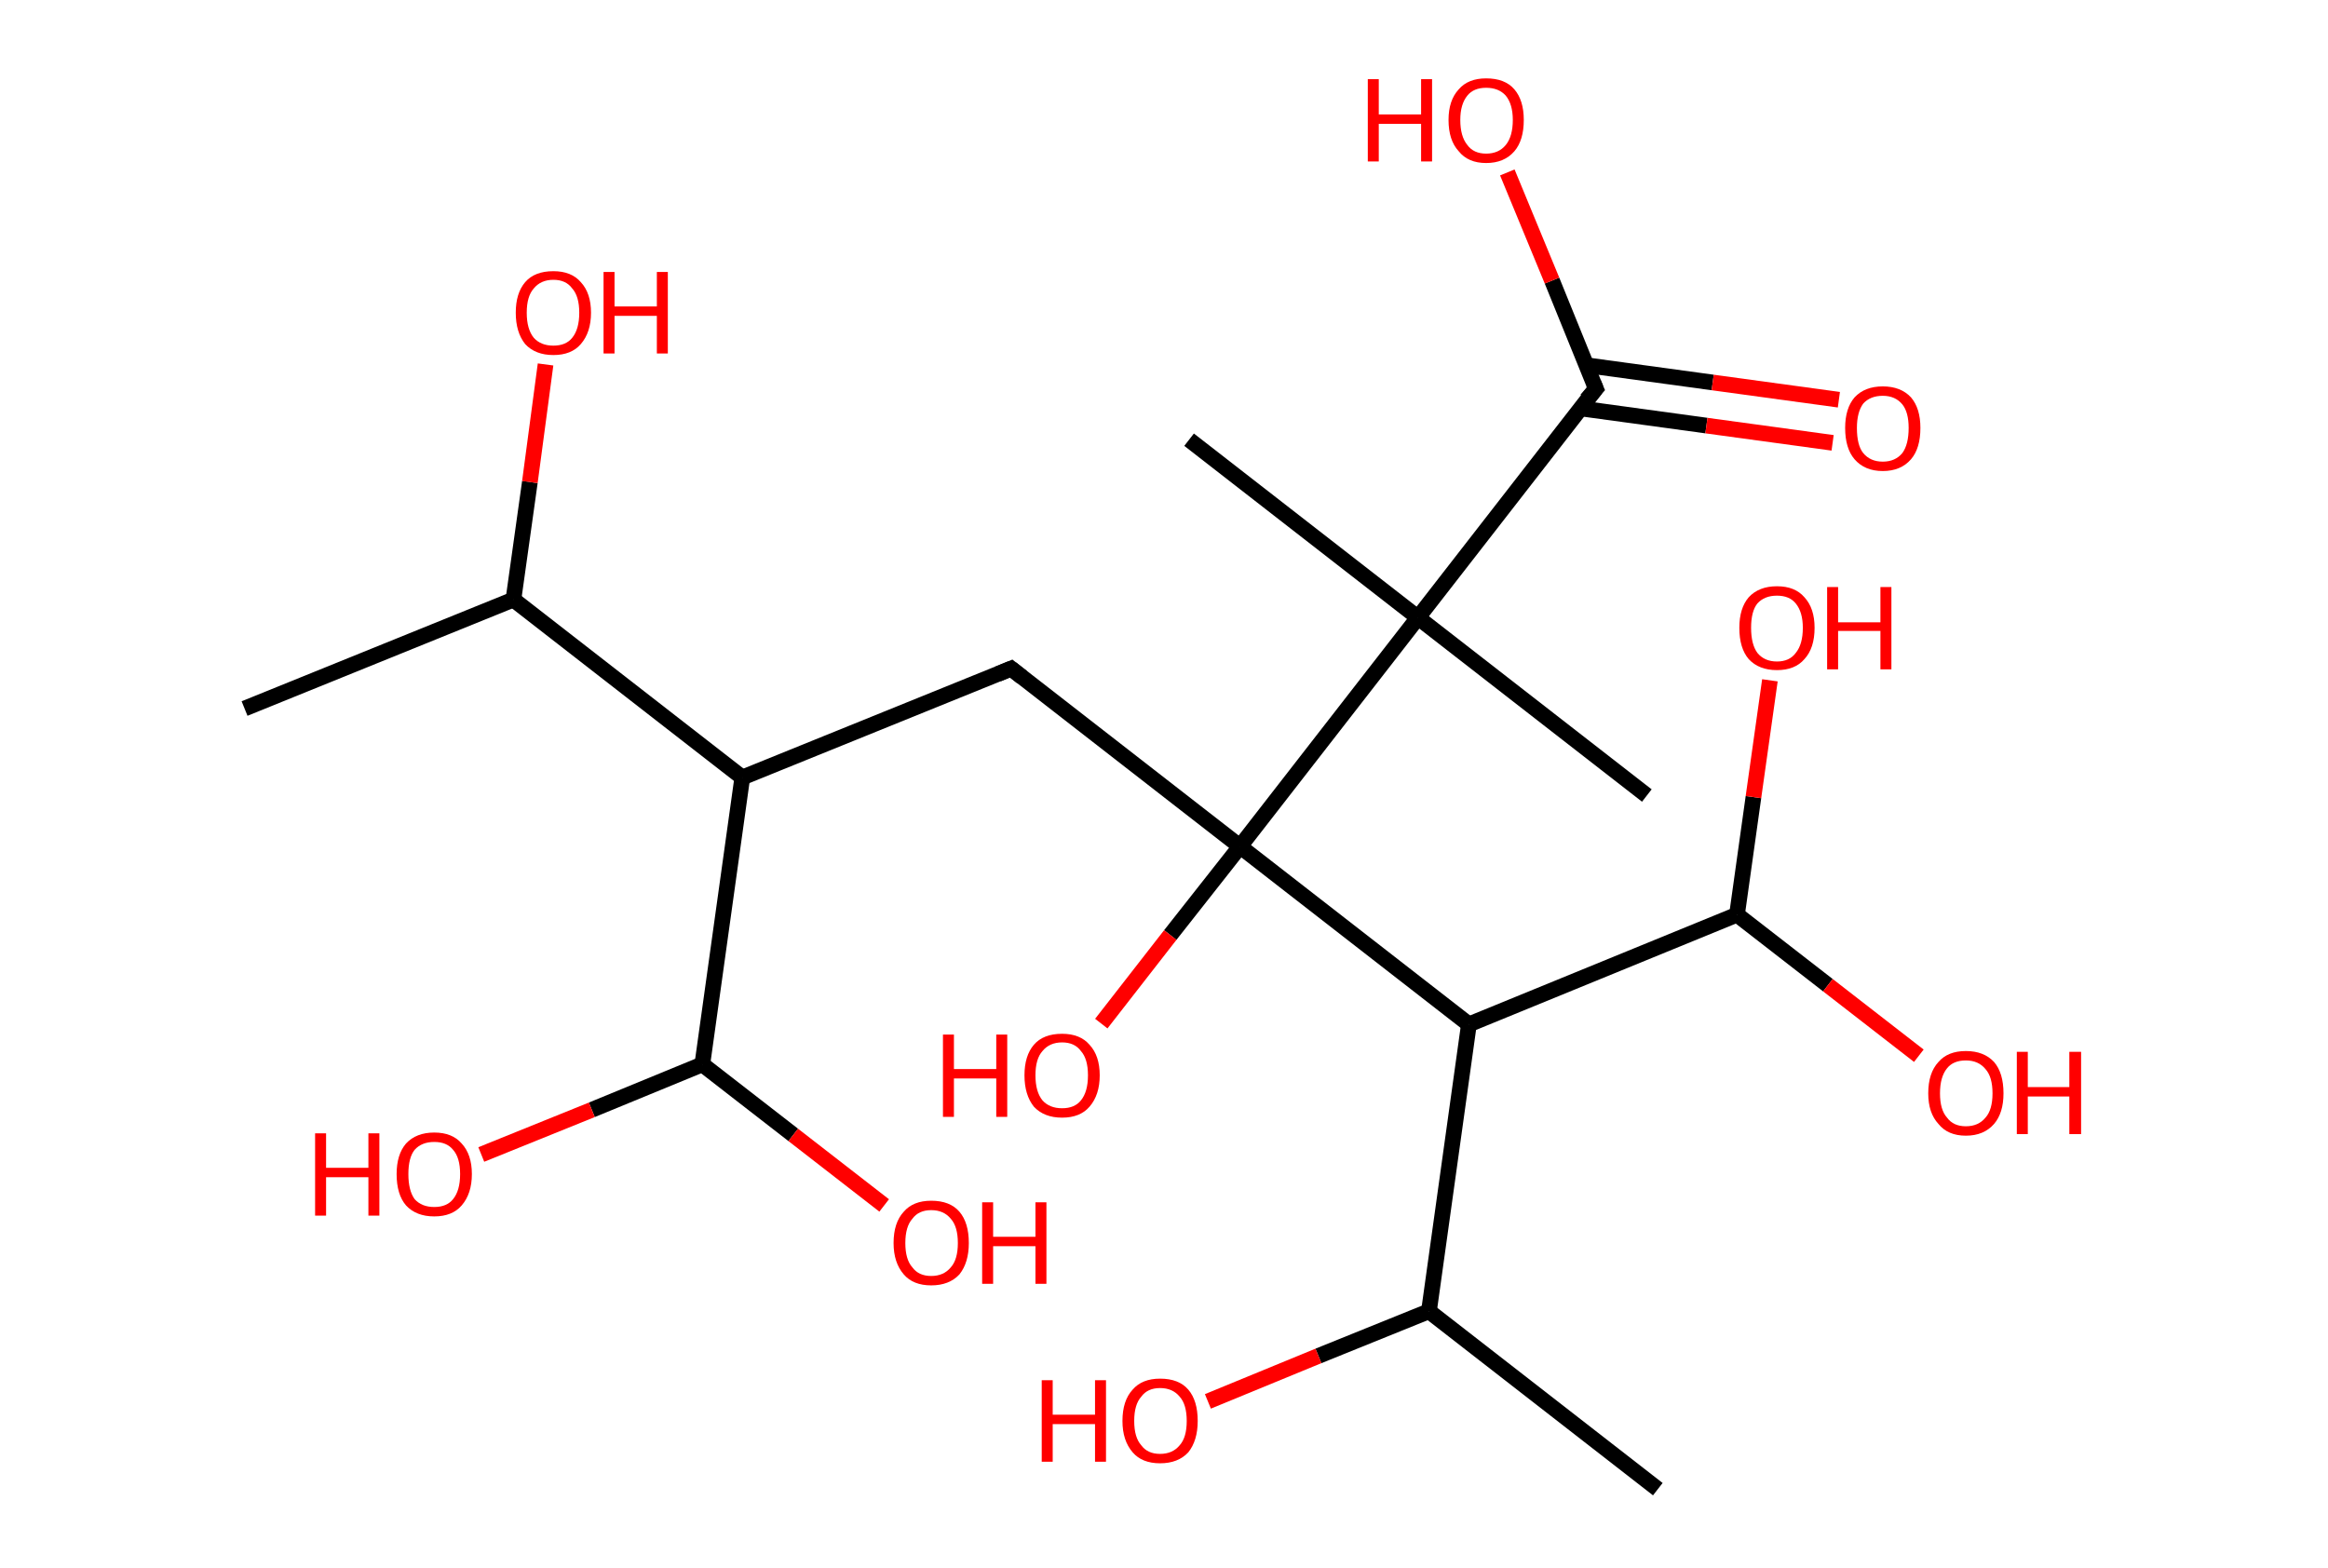 <?xml version='1.0' encoding='ASCII' standalone='yes'?>
<svg xmlns="http://www.w3.org/2000/svg" xmlns:rdkit="http://www.rdkit.org/xml" xmlns:xlink="http://www.w3.org/1999/xlink" version="1.1" baseProfile="full" xml:space="preserve" width="297px" height="200px" viewBox="0 0 297 200">
<!-- END OF HEADER -->
<rect style="opacity:1.0;fill:#FFFFFF;stroke:none" width="297.0" height="200.0" x="0.0" y="0.0"> </rect>
<path class="bond-0 atom-0 atom-1" d="M 31.2,90.4 L 65.5,76.5" style="fill:none;fill-rule:evenodd;stroke:#000000;stroke-width:2.0px;stroke-linecap:butt;stroke-linejoin:miter;stroke-opacity:1"/>
<path class="bond-1 atom-1 atom-2" d="M 65.5,76.5 L 67.6,61.5" style="fill:none;fill-rule:evenodd;stroke:#000000;stroke-width:2.0px;stroke-linecap:butt;stroke-linejoin:miter;stroke-opacity:1"/>
<path class="bond-1 atom-1 atom-2" d="M 67.6,61.5 L 69.6,46.5" style="fill:none;fill-rule:evenodd;stroke:#FF0000;stroke-width:2.0px;stroke-linecap:butt;stroke-linejoin:miter;stroke-opacity:1"/>
<path class="bond-2 atom-1 atom-3" d="M 65.5,76.5 L 94.7,99.2" style="fill:none;fill-rule:evenodd;stroke:#000000;stroke-width:2.0px;stroke-linecap:butt;stroke-linejoin:miter;stroke-opacity:1"/>
<path class="bond-3 atom-3 atom-4" d="M 94.7,99.2 L 129.0,85.3" style="fill:none;fill-rule:evenodd;stroke:#000000;stroke-width:2.0px;stroke-linecap:butt;stroke-linejoin:miter;stroke-opacity:1"/>
<path class="bond-4 atom-4 atom-5" d="M 129.0,85.3 L 158.2,108.0" style="fill:none;fill-rule:evenodd;stroke:#000000;stroke-width:2.0px;stroke-linecap:butt;stroke-linejoin:miter;stroke-opacity:1"/>
<path class="bond-5 atom-5 atom-6" d="M 158.2,108.0 L 149.3,119.3" style="fill:none;fill-rule:evenodd;stroke:#000000;stroke-width:2.0px;stroke-linecap:butt;stroke-linejoin:miter;stroke-opacity:1"/>
<path class="bond-5 atom-5 atom-6" d="M 149.3,119.3 L 140.5,130.6" style="fill:none;fill-rule:evenodd;stroke:#FF0000;stroke-width:2.0px;stroke-linecap:butt;stroke-linejoin:miter;stroke-opacity:1"/>
<path class="bond-6 atom-5 atom-7" d="M 158.2,108.0 L 187.4,130.7" style="fill:none;fill-rule:evenodd;stroke:#000000;stroke-width:2.0px;stroke-linecap:butt;stroke-linejoin:miter;stroke-opacity:1"/>
<path class="bond-7 atom-7 atom-8" d="M 187.4,130.7 L 182.3,167.3" style="fill:none;fill-rule:evenodd;stroke:#000000;stroke-width:2.0px;stroke-linecap:butt;stroke-linejoin:miter;stroke-opacity:1"/>
<path class="bond-8 atom-8 atom-9" d="M 182.3,167.3 L 211.5,190.0" style="fill:none;fill-rule:evenodd;stroke:#000000;stroke-width:2.0px;stroke-linecap:butt;stroke-linejoin:miter;stroke-opacity:1"/>
<path class="bond-9 atom-8 atom-10" d="M 182.3,167.3 L 168.2,173.0" style="fill:none;fill-rule:evenodd;stroke:#000000;stroke-width:2.0px;stroke-linecap:butt;stroke-linejoin:miter;stroke-opacity:1"/>
<path class="bond-9 atom-8 atom-10" d="M 168.2,173.0 L 154.1,178.8" style="fill:none;fill-rule:evenodd;stroke:#FF0000;stroke-width:2.0px;stroke-linecap:butt;stroke-linejoin:miter;stroke-opacity:1"/>
<path class="bond-10 atom-7 atom-11" d="M 187.4,130.7 L 221.6,116.7" style="fill:none;fill-rule:evenodd;stroke:#000000;stroke-width:2.0px;stroke-linecap:butt;stroke-linejoin:miter;stroke-opacity:1"/>
<path class="bond-11 atom-11 atom-12" d="M 221.6,116.7 L 233.2,125.7" style="fill:none;fill-rule:evenodd;stroke:#000000;stroke-width:2.0px;stroke-linecap:butt;stroke-linejoin:miter;stroke-opacity:1"/>
<path class="bond-11 atom-11 atom-12" d="M 233.2,125.7 L 244.8,134.7" style="fill:none;fill-rule:evenodd;stroke:#FF0000;stroke-width:2.0px;stroke-linecap:butt;stroke-linejoin:miter;stroke-opacity:1"/>
<path class="bond-12 atom-11 atom-13" d="M 221.6,116.7 L 223.7,101.7" style="fill:none;fill-rule:evenodd;stroke:#000000;stroke-width:2.0px;stroke-linecap:butt;stroke-linejoin:miter;stroke-opacity:1"/>
<path class="bond-12 atom-11 atom-13" d="M 223.7,101.7 L 225.8,86.8" style="fill:none;fill-rule:evenodd;stroke:#FF0000;stroke-width:2.0px;stroke-linecap:butt;stroke-linejoin:miter;stroke-opacity:1"/>
<path class="bond-13 atom-5 atom-14" d="M 158.2,108.0 L 180.9,78.8" style="fill:none;fill-rule:evenodd;stroke:#000000;stroke-width:2.0px;stroke-linecap:butt;stroke-linejoin:miter;stroke-opacity:1"/>
<path class="bond-14 atom-14 atom-15" d="M 180.9,78.8 L 151.7,56.1" style="fill:none;fill-rule:evenodd;stroke:#000000;stroke-width:2.0px;stroke-linecap:butt;stroke-linejoin:miter;stroke-opacity:1"/>
<path class="bond-15 atom-14 atom-16" d="M 180.9,78.8 L 210.1,101.5" style="fill:none;fill-rule:evenodd;stroke:#000000;stroke-width:2.0px;stroke-linecap:butt;stroke-linejoin:miter;stroke-opacity:1"/>
<path class="bond-16 atom-14 atom-17" d="M 180.9,78.8 L 203.6,49.6" style="fill:none;fill-rule:evenodd;stroke:#000000;stroke-width:2.0px;stroke-linecap:butt;stroke-linejoin:miter;stroke-opacity:1"/>
<path class="bond-17 atom-17 atom-18" d="M 201.6,52.1 L 217.7,54.3" style="fill:none;fill-rule:evenodd;stroke:#000000;stroke-width:2.0px;stroke-linecap:butt;stroke-linejoin:miter;stroke-opacity:1"/>
<path class="bond-17 atom-17 atom-18" d="M 217.7,54.3 L 233.8,56.5" style="fill:none;fill-rule:evenodd;stroke:#FF0000;stroke-width:2.0px;stroke-linecap:butt;stroke-linejoin:miter;stroke-opacity:1"/>
<path class="bond-17 atom-17 atom-18" d="M 202.4,46.6 L 218.5,48.8" style="fill:none;fill-rule:evenodd;stroke:#000000;stroke-width:2.0px;stroke-linecap:butt;stroke-linejoin:miter;stroke-opacity:1"/>
<path class="bond-17 atom-17 atom-18" d="M 218.5,48.8 L 234.6,51.0" style="fill:none;fill-rule:evenodd;stroke:#FF0000;stroke-width:2.0px;stroke-linecap:butt;stroke-linejoin:miter;stroke-opacity:1"/>
<path class="bond-18 atom-17 atom-19" d="M 203.6,49.6 L 198.0,35.8" style="fill:none;fill-rule:evenodd;stroke:#000000;stroke-width:2.0px;stroke-linecap:butt;stroke-linejoin:miter;stroke-opacity:1"/>
<path class="bond-18 atom-17 atom-19" d="M 198.0,35.8 L 192.3,22.0" style="fill:none;fill-rule:evenodd;stroke:#FF0000;stroke-width:2.0px;stroke-linecap:butt;stroke-linejoin:miter;stroke-opacity:1"/>
<path class="bond-19 atom-3 atom-20" d="M 94.7,99.2 L 89.6,135.8" style="fill:none;fill-rule:evenodd;stroke:#000000;stroke-width:2.0px;stroke-linecap:butt;stroke-linejoin:miter;stroke-opacity:1"/>
<path class="bond-20 atom-20 atom-21" d="M 89.6,135.8 L 101.2,144.8" style="fill:none;fill-rule:evenodd;stroke:#000000;stroke-width:2.0px;stroke-linecap:butt;stroke-linejoin:miter;stroke-opacity:1"/>
<path class="bond-20 atom-20 atom-21" d="M 101.2,144.8 L 112.8,153.8" style="fill:none;fill-rule:evenodd;stroke:#FF0000;stroke-width:2.0px;stroke-linecap:butt;stroke-linejoin:miter;stroke-opacity:1"/>
<path class="bond-21 atom-20 atom-22" d="M 89.6,135.8 L 75.5,141.6" style="fill:none;fill-rule:evenodd;stroke:#000000;stroke-width:2.0px;stroke-linecap:butt;stroke-linejoin:miter;stroke-opacity:1"/>
<path class="bond-21 atom-20 atom-22" d="M 75.5,141.6 L 61.4,147.3" style="fill:none;fill-rule:evenodd;stroke:#FF0000;stroke-width:2.0px;stroke-linecap:butt;stroke-linejoin:miter;stroke-opacity:1"/>
<path d="M 127.3,86.0 L 129.0,85.3 L 130.4,86.4" style="fill:none;stroke:#000000;stroke-width:2.0px;stroke-linecap:butt;stroke-linejoin:miter;stroke-opacity:1;"/>
<path d="M 202.4,51.0 L 203.6,49.6 L 203.3,48.9" style="fill:none;stroke:#000000;stroke-width:2.0px;stroke-linecap:butt;stroke-linejoin:miter;stroke-opacity:1;"/>
<path class="atom-2" d="M 65.8 39.9 Q 65.8 37.4, 67.0 36.0 Q 68.2 34.6, 70.6 34.6 Q 72.9 34.6, 74.1 36.0 Q 75.4 37.4, 75.4 39.9 Q 75.4 42.4, 74.1 43.9 Q 72.9 45.3, 70.6 45.3 Q 68.3 45.3, 67.0 43.9 Q 65.8 42.4, 65.8 39.9 M 70.6 44.1 Q 72.2 44.1, 73.0 43.1 Q 73.9 42.0, 73.9 39.9 Q 73.9 37.8, 73.0 36.8 Q 72.2 35.7, 70.6 35.7 Q 69.0 35.7, 68.1 36.8 Q 67.2 37.8, 67.2 39.9 Q 67.2 42.0, 68.1 43.1 Q 69.0 44.1, 70.6 44.1 " fill="#FF0000"/>
<path class="atom-2" d="M 77.0 34.7 L 78.4 34.7 L 78.4 39.1 L 83.8 39.1 L 83.8 34.7 L 85.2 34.7 L 85.2 45.1 L 83.8 45.1 L 83.8 40.3 L 78.4 40.3 L 78.4 45.1 L 77.0 45.1 L 77.0 34.7 " fill="#FF0000"/>
<path class="atom-6" d="M 120.3 132.0 L 121.7 132.0 L 121.7 136.4 L 127.1 136.4 L 127.1 132.0 L 128.5 132.0 L 128.5 142.5 L 127.1 142.5 L 127.1 137.6 L 121.7 137.6 L 121.7 142.5 L 120.3 142.5 L 120.3 132.0 " fill="#FF0000"/>
<path class="atom-6" d="M 130.7 137.2 Q 130.7 134.7, 131.9 133.3 Q 133.1 131.9, 135.5 131.9 Q 137.8 131.9, 139.0 133.3 Q 140.3 134.7, 140.3 137.2 Q 140.3 139.7, 139.0 141.2 Q 137.8 142.6, 135.5 142.6 Q 133.2 142.6, 131.9 141.2 Q 130.7 139.7, 130.7 137.2 M 135.5 141.4 Q 137.1 141.4, 137.9 140.4 Q 138.8 139.3, 138.8 137.2 Q 138.8 135.1, 137.9 134.1 Q 137.1 133.0, 135.5 133.0 Q 133.9 133.0, 133.0 134.1 Q 132.1 135.1, 132.1 137.2 Q 132.1 139.3, 133.0 140.4 Q 133.9 141.4, 135.5 141.4 " fill="#FF0000"/>
<path class="atom-10" d="M 132.9 176.1 L 134.3 176.1 L 134.3 180.5 L 139.7 180.5 L 139.7 176.1 L 141.1 176.1 L 141.1 186.5 L 139.7 186.5 L 139.7 181.7 L 134.3 181.7 L 134.3 186.5 L 132.9 186.5 L 132.9 176.1 " fill="#FF0000"/>
<path class="atom-10" d="M 143.2 181.3 Q 143.2 178.7, 144.5 177.3 Q 145.7 175.9, 148.0 175.9 Q 150.4 175.9, 151.6 177.3 Q 152.8 178.7, 152.8 181.3 Q 152.8 183.8, 151.6 185.3 Q 150.3 186.7, 148.0 186.7 Q 145.7 186.7, 144.5 185.3 Q 143.2 183.8, 143.2 181.3 M 148.0 185.5 Q 149.6 185.5, 150.5 184.4 Q 151.4 183.4, 151.4 181.3 Q 151.4 179.2, 150.5 178.2 Q 149.6 177.1, 148.0 177.1 Q 146.4 177.1, 145.6 178.2 Q 144.7 179.2, 144.7 181.3 Q 144.7 183.4, 145.6 184.4 Q 146.4 185.5, 148.0 185.5 " fill="#FF0000"/>
<path class="atom-12" d="M 246.0 139.5 Q 246.0 136.9, 247.3 135.5 Q 248.5 134.1, 250.8 134.1 Q 253.1 134.1, 254.4 135.5 Q 255.6 136.9, 255.6 139.5 Q 255.6 142.0, 254.4 143.4 Q 253.1 144.9, 250.8 144.9 Q 248.5 144.9, 247.3 143.4 Q 246.0 142.0, 246.0 139.5 M 250.8 143.7 Q 252.4 143.7, 253.3 142.6 Q 254.2 141.6, 254.2 139.5 Q 254.2 137.4, 253.3 136.4 Q 252.4 135.3, 250.8 135.3 Q 249.2 135.3, 248.4 136.3 Q 247.5 137.4, 247.5 139.5 Q 247.5 141.6, 248.4 142.6 Q 249.2 143.7, 250.8 143.7 " fill="#FF0000"/>
<path class="atom-12" d="M 257.3 134.2 L 258.7 134.2 L 258.7 138.7 L 264.0 138.7 L 264.0 134.2 L 265.5 134.2 L 265.5 144.7 L 264.0 144.7 L 264.0 139.9 L 258.7 139.9 L 258.7 144.7 L 257.3 144.7 L 257.3 134.2 " fill="#FF0000"/>
<path class="atom-13" d="M 221.9 80.1 Q 221.9 77.6, 223.1 76.2 Q 224.4 74.8, 226.7 74.8 Q 229.0 74.8, 230.2 76.2 Q 231.5 77.6, 231.5 80.1 Q 231.5 82.7, 230.2 84.1 Q 229.0 85.5, 226.7 85.5 Q 224.4 85.5, 223.1 84.1 Q 221.9 82.7, 221.9 80.1 M 226.7 84.4 Q 228.3 84.4, 229.1 83.3 Q 230.0 82.2, 230.0 80.1 Q 230.0 78.1, 229.1 77.0 Q 228.3 76.0, 226.7 76.0 Q 225.1 76.0, 224.2 77.0 Q 223.4 78.0, 223.4 80.1 Q 223.4 82.2, 224.2 83.3 Q 225.1 84.4, 226.7 84.4 " fill="#FF0000"/>
<path class="atom-13" d="M 233.1 74.9 L 234.5 74.9 L 234.5 79.4 L 239.9 79.4 L 239.9 74.9 L 241.3 74.9 L 241.3 85.4 L 239.9 85.4 L 239.9 80.5 L 234.5 80.5 L 234.5 85.4 L 233.1 85.4 L 233.1 74.9 " fill="#FF0000"/>
<path class="atom-18" d="M 235.4 54.6 Q 235.4 52.1, 236.6 50.7 Q 237.9 49.3, 240.2 49.3 Q 242.5 49.3, 243.8 50.7 Q 245.0 52.1, 245.0 54.6 Q 245.0 57.2, 243.8 58.6 Q 242.5 60.1, 240.2 60.1 Q 237.9 60.1, 236.6 58.6 Q 235.4 57.2, 235.4 54.6 M 240.2 58.9 Q 241.8 58.9, 242.7 57.8 Q 243.5 56.7, 243.5 54.6 Q 243.5 52.6, 242.7 51.6 Q 241.8 50.5, 240.2 50.5 Q 238.6 50.5, 237.7 51.5 Q 236.9 52.6, 236.9 54.6 Q 236.9 56.8, 237.7 57.8 Q 238.6 58.9, 240.2 58.9 " fill="#FF0000"/>
<path class="atom-19" d="M 174.5 10.1 L 175.9 10.1 L 175.9 14.6 L 181.3 14.6 L 181.3 10.1 L 182.7 10.1 L 182.7 20.6 L 181.3 20.6 L 181.3 15.8 L 175.9 15.8 L 175.9 20.6 L 174.5 20.6 L 174.5 10.1 " fill="#FF0000"/>
<path class="atom-19" d="M 184.8 15.3 Q 184.8 12.8, 186.1 11.4 Q 187.3 10.0, 189.6 10.0 Q 192.0 10.0, 193.2 11.4 Q 194.4 12.8, 194.4 15.3 Q 194.4 17.9, 193.2 19.3 Q 191.9 20.8, 189.6 20.8 Q 187.3 20.8, 186.1 19.3 Q 184.8 17.9, 184.8 15.3 M 189.6 19.6 Q 191.2 19.6, 192.1 18.5 Q 193.0 17.4, 193.0 15.3 Q 193.0 13.3, 192.1 12.2 Q 191.2 11.2, 189.6 11.2 Q 188.0 11.2, 187.2 12.2 Q 186.3 13.3, 186.3 15.3 Q 186.3 17.4, 187.2 18.5 Q 188.0 19.6, 189.6 19.6 " fill="#FF0000"/>
<path class="atom-21" d="M 114.0 158.6 Q 114.0 156.0, 115.3 154.6 Q 116.5 153.2, 118.8 153.2 Q 121.2 153.2, 122.4 154.6 Q 123.6 156.0, 123.6 158.6 Q 123.6 161.1, 122.4 162.6 Q 121.1 164.0, 118.8 164.0 Q 116.5 164.0, 115.3 162.6 Q 114.0 161.1, 114.0 158.6 M 118.8 162.8 Q 120.4 162.8, 121.3 161.7 Q 122.2 160.7, 122.2 158.6 Q 122.2 156.5, 121.3 155.5 Q 120.4 154.4, 118.8 154.4 Q 117.2 154.4, 116.4 155.5 Q 115.5 156.5, 115.5 158.6 Q 115.5 160.7, 116.4 161.7 Q 117.2 162.8, 118.8 162.8 " fill="#FF0000"/>
<path class="atom-21" d="M 125.3 153.4 L 126.7 153.4 L 126.7 157.8 L 132.1 157.8 L 132.1 153.4 L 133.5 153.4 L 133.5 163.8 L 132.1 163.8 L 132.1 159.0 L 126.7 159.0 L 126.7 163.8 L 125.3 163.8 L 125.3 153.4 " fill="#FF0000"/>
<path class="atom-22" d="M 40.2 144.6 L 41.6 144.6 L 41.6 149.0 L 47.0 149.0 L 47.0 144.6 L 48.4 144.6 L 48.4 155.1 L 47.0 155.1 L 47.0 150.2 L 41.6 150.2 L 41.6 155.1 L 40.2 155.1 L 40.2 144.6 " fill="#FF0000"/>
<path class="atom-22" d="M 50.6 149.8 Q 50.6 147.3, 51.8 145.9 Q 53.1 144.5, 55.4 144.5 Q 57.7 144.5, 58.9 145.9 Q 60.2 147.3, 60.2 149.8 Q 60.2 152.3, 58.9 153.8 Q 57.7 155.2, 55.4 155.2 Q 53.1 155.2, 51.8 153.8 Q 50.6 152.4, 50.6 149.8 M 55.4 154.0 Q 57.0 154.0, 57.8 153.0 Q 58.7 151.9, 58.7 149.8 Q 58.7 147.7, 57.8 146.7 Q 57.0 145.7, 55.4 145.7 Q 53.8 145.7, 52.9 146.7 Q 52.1 147.7, 52.1 149.8 Q 52.1 151.9, 52.9 153.0 Q 53.8 154.0, 55.4 154.0 " fill="#FF0000"/>
</svg>
